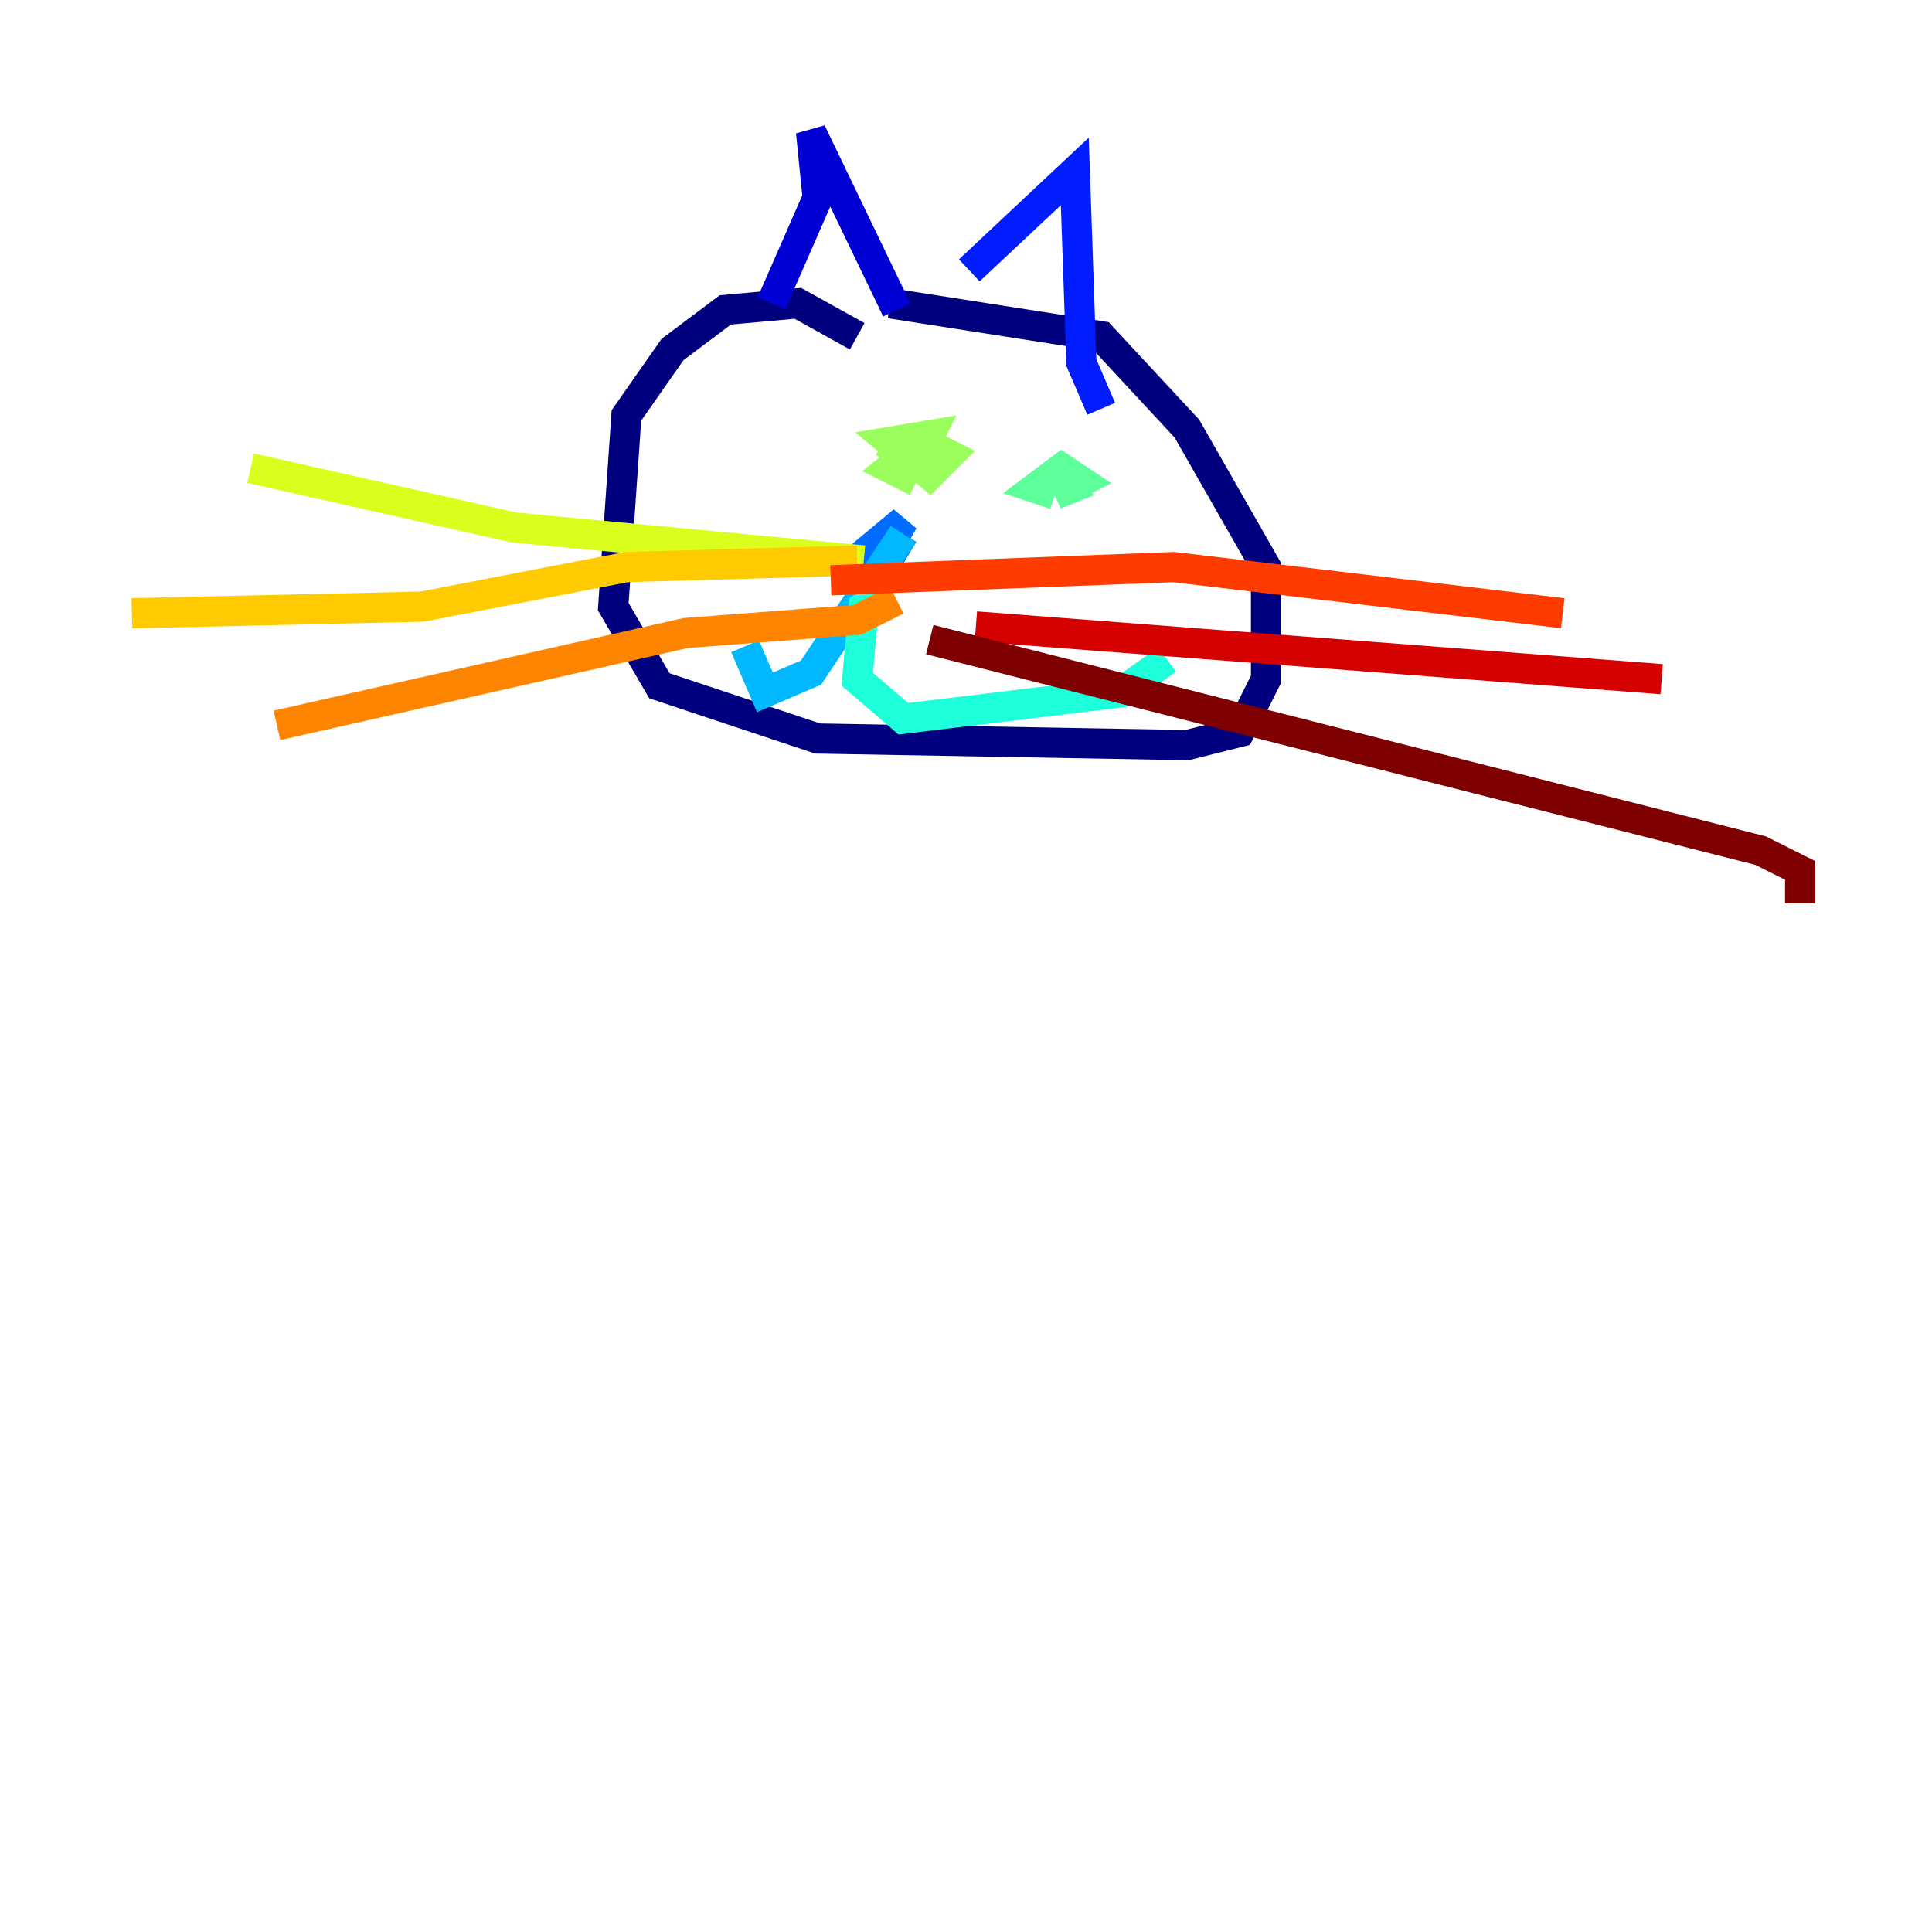 <?xml version="1.0" encoding="utf-8" ?>
<svg baseProfile="tiny" height="128" version="1.2" viewBox="0,0,128,128" width="128" xmlns="http://www.w3.org/2000/svg" xmlns:ev="http://www.w3.org/2001/xml-events" xmlns:xlink="http://www.w3.org/1999/xlink"><defs /><polyline fill="none" points="56.792,22.28 52.86,20.096 48.055,20.532 44.56,23.154 41.502,27.522 40.628,40.191 43.686,45.433 54.171,48.928 78.635,49.365 82.13,48.492 83.877,44.997 83.877,37.57 78.635,28.396 72.956,22.28 58.976,20.096" stroke="#00007f" stroke-width="2" /><polyline fill="none" points="51.113,20.096 54.171,13.106 53.734,8.737 59.413,20.532" stroke="#0000d5" stroke-width="2" /><polyline fill="none" points="64.218,17.911 71.208,11.358 71.645,24.027 72.956,27.085" stroke="#001cff" stroke-width="2" /><polyline fill="none" points="59.85,34.512 57.666,37.133 58.102,37.57 59.85,34.512 57.229,36.696 58.539,37.57 59.85,35.386" stroke="#006cff" stroke-width="2" /><polyline fill="none" points="59.85,35.386 53.734,44.56 50.676,45.87 49.365,42.812" stroke="#00b8ff" stroke-width="2" /><polyline fill="none" points="58.539,39.317 57.229,40.191 56.792,44.997 59.85,47.618 74.266,45.87 77.324,43.686" stroke="#1cffda" stroke-width="2" /><polyline fill="none" points="72.082,31.891 69.898,32.764 71.645,31.891 70.335,31.017 68.587,32.328 69.898,32.764" stroke="#5cff9a" stroke-width="2" /><polyline fill="none" points="58.539,29.27 60.724,30.58 61.597,28.833 58.976,29.27 61.597,31.454 62.908,30.143 61.16,29.27 58.976,31.017 60.724,31.891" stroke="#9aff5c" stroke-width="2" /><polyline fill="none" points="57.229,37.133 34.075,34.949 16.601,31.017" stroke="#daff1c" stroke-width="2" /><polyline fill="none" points="56.792,37.133 41.502,37.57 27.959,40.191 8.737,40.628" stroke="#ffcb00" stroke-width="2" /><polyline fill="none" points="59.413,39.754 56.792,41.065 45.433,41.939 18.348,48.055" stroke="#ff8500" stroke-width="2" /><polyline fill="none" points="55.044,38.444 77.761,37.57 103.536,40.628" stroke="#ff3b00" stroke-width="2" /><polyline fill="none" points="64.655,41.502 110.089,44.997" stroke="#d50000" stroke-width="2" /><polyline fill="none" points="61.597,42.375 116.642,56.355 119.263,57.666 119.263,59.85" stroke="#7f0000" stroke-width="2" /></svg>